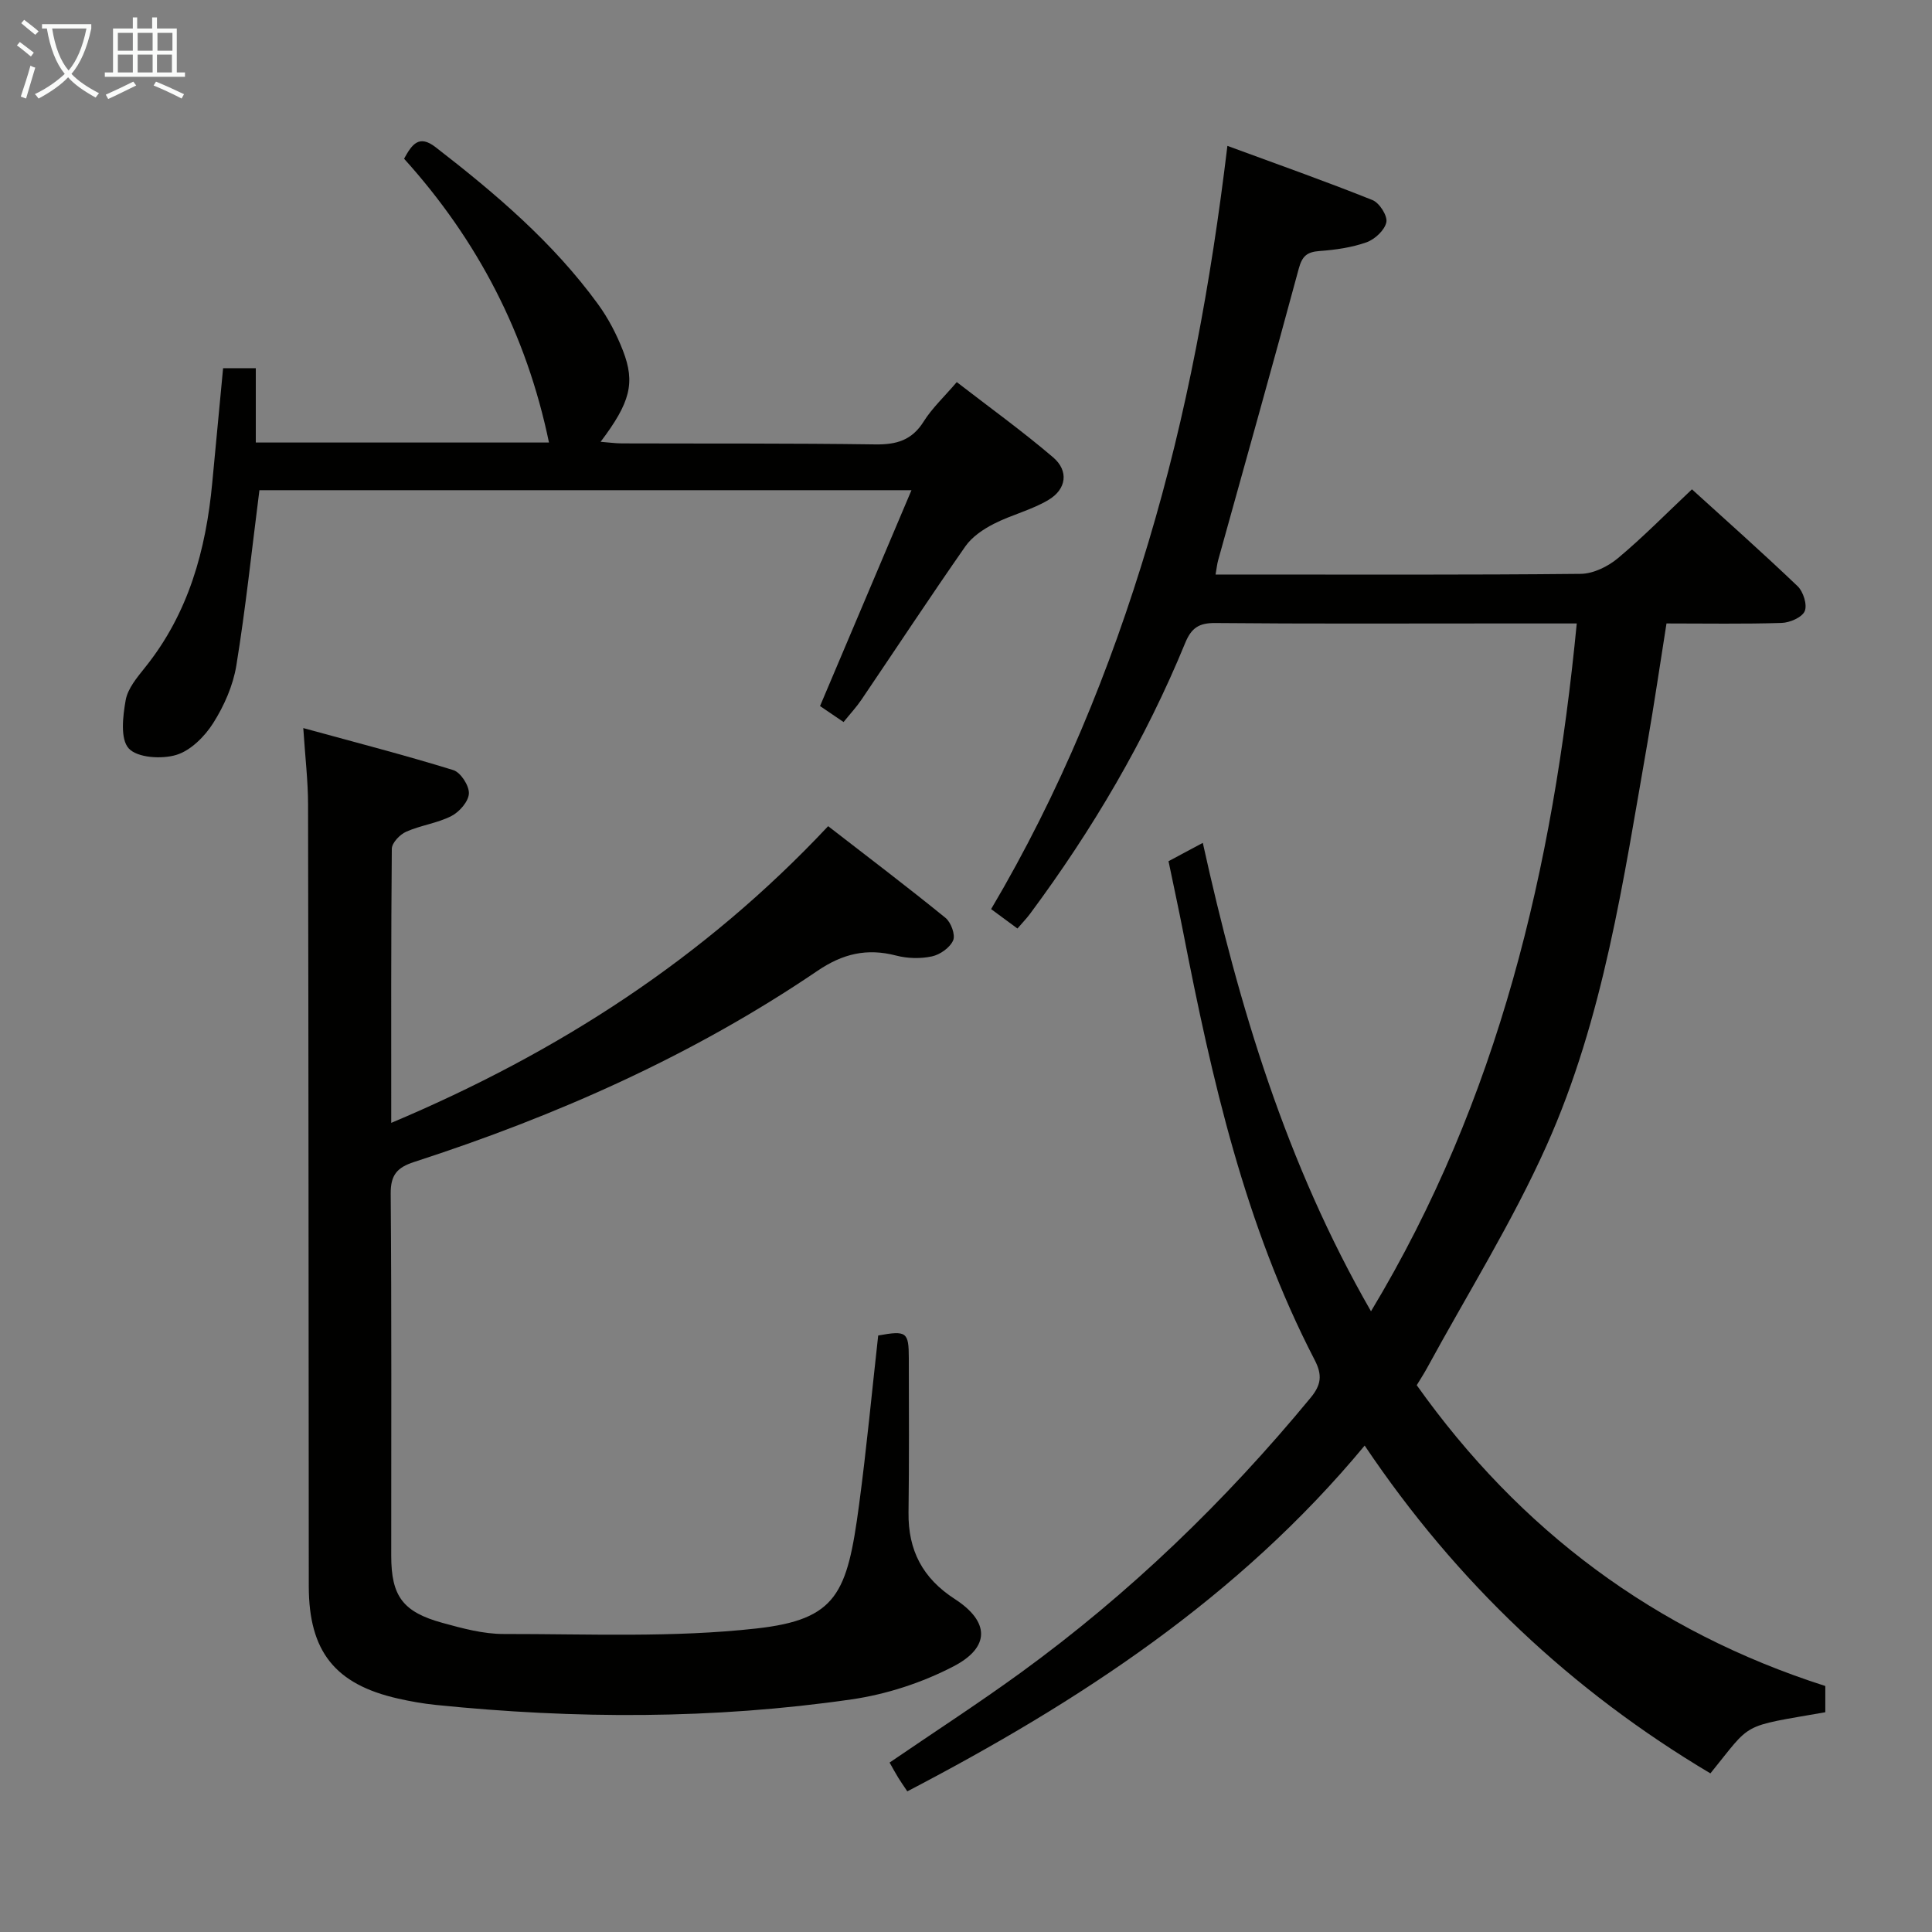 <svg enable-background="new 0 0 400 400" viewBox="0 0 400 400" xmlns="http://www.w3.org/2000/svg"><rect x="0" y="0" width="400" height="400" fill="#808080" stroke="none"/><g fill="#010100"><path d="m377.91 349.07v5.43c-17.81 3.12-15.02 1.87-23.79 12.66-28.74-17.11-52.52-39.49-71.58-67.87-26.08 31.46-59.11 53.03-94.69 71.59-.79-1.18-1.35-1.97-1.86-2.8-.6-.98-1.15-1.99-1.81-3.16 9.14-6.25 18.31-12.19 27.14-18.6 22.48-16.34 42.33-35.48 60.01-56.91 2.2-2.66 2.5-4.69.85-7.86-14.45-27.9-21.29-58.16-27.24-88.69-.92-4.71-1.94-9.39-3.01-14.56 2.08-1.11 4.22-2.26 7.1-3.79 7.47 33.84 17.26 66.43 34.82 96.98 26.45-43.92 37.69-91.72 42.6-142.41-6.61 0-12.22 0-17.84 0-19 0-38 .09-56.99-.09-3.36-.03-4.94.98-6.23 4.11-8.25 20.11-19.21 38.69-32.15 56.12-.69.92-1.5 1.76-2.59 3.02-1.73-1.27-3.38-2.5-5.45-4.02 14.22-24.04 24.65-49.48 32.57-75.95 7.93-26.46 12.92-53.54 16.35-82.07 10.36 3.81 20.28 7.32 30.03 11.22 1.44.57 3.15 3.25 2.88 4.58-.33 1.64-2.37 3.54-4.09 4.16-3.07 1.09-6.44 1.57-9.73 1.81-2.58.19-3.6 1.01-4.31 3.63-5.44 20.17-11.11 40.28-16.7 60.41-.22.78-.29 1.61-.53 2.94h5.11c23.5 0 47 .1 70.49-.14 2.61-.03 5.63-1.51 7.7-3.24 5.23-4.37 10.02-9.26 15.33-14.26 6.98 6.34 14.55 13.06 21.87 20.05 1.18 1.13 2.04 3.85 1.48 5.17-.55 1.29-3.08 2.39-4.78 2.44-7.81.25-15.63.11-23.84.11-1.34 8.43-2.53 16.61-3.95 24.75-4.96 28.29-9.05 56.93-20.89 83.37-7.11 15.88-16.43 30.77-24.77 46.1-.63 1.15-1.35 2.25-2.1 3.49 21.35 30.05 49.32 50.99 84.59 62.28z"/><path d="m81 232.48c34.69-14.61 64.86-34.14 90.46-61.43 8.17 6.33 16.34 12.52 24.29 18.98 1.14.92 2.09 3.51 1.59 4.66-.65 1.5-2.7 2.96-4.39 3.32-2.36.51-5.06.44-7.41-.17-6.04-1.57-11.03-.41-16.29 3.16-25.77 17.5-53.98 30-83.53 39.58-3.48 1.13-4.86 2.66-4.83 6.55.2 24.99.1 49.98.11 74.97 0 8.34 2.38 11.64 10.61 13.9 4.14 1.14 8.45 2.31 12.69 2.3 17.45-.02 35.04.79 52.31-1.14 16.7-1.86 18.8-7.26 21.25-25.6 1.56-11.68 2.66-23.42 3.96-35.06 5.87-1.06 6.33-.74 6.34 4.68.02 10.66.08 21.32-.06 31.98-.1 7.81 2.92 13.6 9.58 17.9 7.22 4.67 7.38 9.98-.28 13.95-6.48 3.37-13.85 5.78-21.09 6.83-28.59 4.13-57.32 4.08-86.04 1.15-2.64-.27-5.27-.73-7.86-1.32-13.07-2.95-18.47-9.79-18.48-23.25-.04-53.98-.05-107.96-.15-161.94-.01-4.78-.58-9.55-.99-15.74 10.85 2.98 21.03 5.6 31.06 8.7 1.52.47 3.3 3.22 3.23 4.84-.07 1.65-1.96 3.82-3.62 4.67-2.91 1.49-6.36 1.91-9.37 3.25-1.3.57-2.95 2.3-2.97 3.52-.17 18.66-.12 37.31-.12 56.76z"/><path d="m174.65 149.49c-2.01-1.36-3.5-2.38-4.87-3.31 6.28-14.82 12.45-29.4 18.93-44.69-45.96 0-90.64 0-135 0-1.58 12.34-2.84 24.38-4.78 36.31-.68 4.15-2.53 8.34-4.79 11.91-1.76 2.78-4.67 5.69-7.65 6.59-3.02.91-8.04.6-9.83-1.34-1.79-1.95-1.23-6.68-.64-10 .43-2.43 2.38-4.72 4.02-6.78 9-11.2 12.61-24.32 13.91-38.29.72-7.76 1.47-15.52 2.24-23.66h6.77v15.39h60.7c-4.66-22.45-14.75-41.88-30-58.76 1.66-3.03 3.11-5.03 6.52-2.39 12.41 9.6 24.32 19.72 33.62 32.49 2.13 2.92 3.86 6.25 5.17 9.62 2.6 6.71 1.51 10.77-4.62 18.89 1.72.13 3.06.33 4.4.33 17.49.06 34.98-.04 52.47.21 4.37.06 7.57-.84 10.01-4.73 1.74-2.78 4.23-5.09 6.86-8.17 6.75 5.22 13.58 10.14 19.96 15.59 3.25 2.78 2.77 6.57-.97 8.8-3.51 2.1-7.67 3.08-11.33 4.96-2.19 1.12-4.49 2.67-5.87 4.64-7.32 10.49-14.36 21.18-21.53 31.77-1.02 1.51-2.26 2.84-3.7 4.62z"/></g><path d="m6.4 11.7c-1-.8-1.9-1.6-2.9-2.3l.6-.7c.9.7 1.9 1.4 2.9 2.2zm-2.1 8.3c.7-2.1 1.4-4.2 2-6.4.2.1.6.3 1 .4-.7 2.3-1.3 4.4-1.9 6.4zm3-12.8c-1.1-.9-2.1-1.7-2.9-2.4l.6-.7c1 .8 2 1.5 3 2.4zm1.4-1.3v-.9h10.2v.9c-.9 4.2-2.3 7.3-4.1 9.4 1.3 1.4 3.2 2.7 5.7 4-.2.2-.4.5-.7.9-2.5-1.4-4.4-2.7-5.7-4.2-1.4 1.5-3.5 3-6.1 4.4 0 0 0 0-.1-.1-.3-.4-.5-.7-.7-.8 2.7-1.3 4.7-2.8 6.2-4.2-1.8-2.2-3-5.3-3.7-9.4zm9.2 0h-7.1c.6 3.8 1.7 6.7 3.4 8.7 1.7-2 2.9-4.8 3.7-8.7z" fill="#fafbfa"/><path d="m31.6 3.6h.9v2.3h4.1v9.1h1.7v.9h-16.6v-.9h1.7v-9.1h4.1v-2.3h.9v2.3h3.1v-2.3zm-4 13.3.6.8c-1.9.9-3.8 1.9-5.8 2.8-.2-.3-.3-.6-.5-.9 2-.9 3.9-1.8 5.7-2.7zm-3.2-10.1v3.7h3.1v-3.7zm0 4.5v3.7h3.1v-3.7zm4.1-4.5v3.7h3.1v-3.7zm0 4.5v3.7h3.1v-3.7zm9.1 9.1c-2.1-1.1-4.1-2-5.8-2.7l.5-.8c2.2.9 4.1 1.8 5.8 2.6zm-1.9-13.6h-3.1v3.7h3.1zm-3.2 4.5v3.7h3.1v-3.7z" fill="#fafbfa"/></svg>
